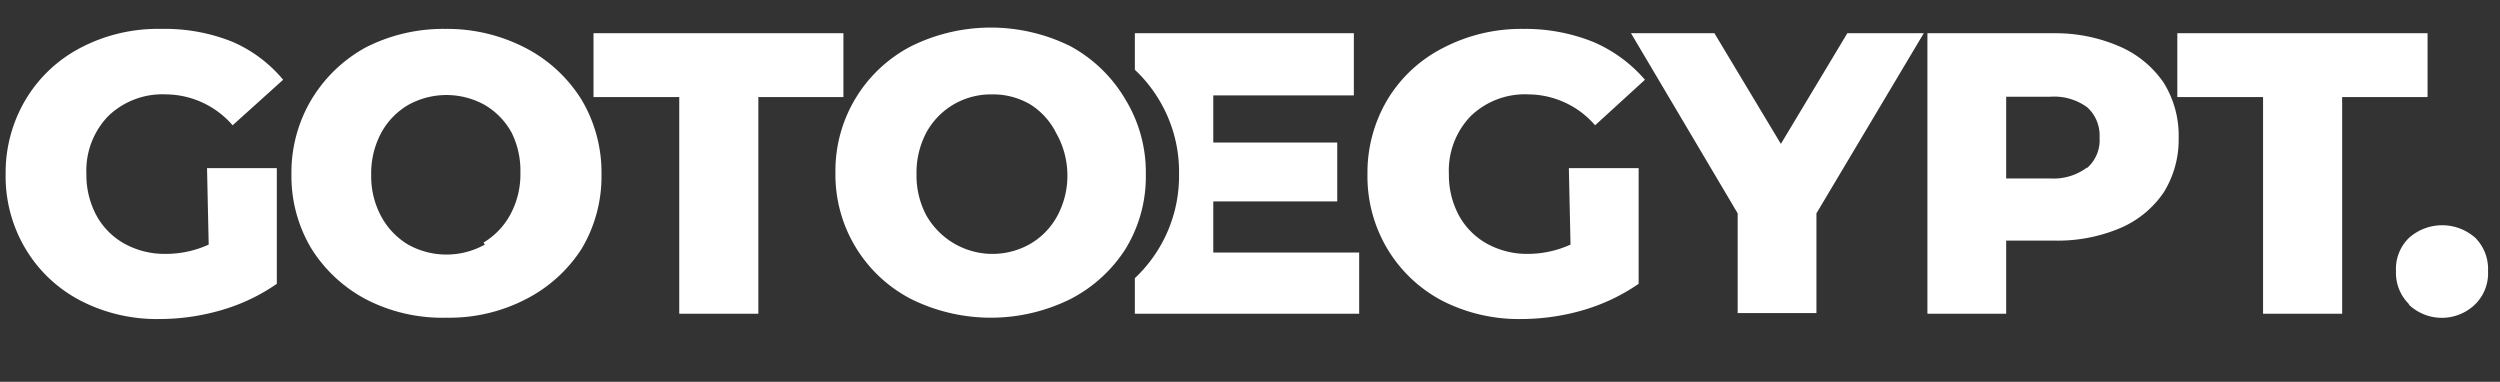 <svg id="Ebene_3" data-name="Ebene 3" xmlns="http://www.w3.org/2000/svg" viewBox="0 0 75.23 11.49"><rect x="0" y="0" width="75.23" height="11.49" fill="#333333" stroke="none"/><defs><style>.cls-1{fill:#fff;}</style></defs><path class="cls-1" d="M6.23,5.06h2.1V8.54a5.67,5.67,0,0,1-1.66.79A6.66,6.66,0,0,1,4.8,9.6a5,5,0,0,1-2.37-.55A4.16,4.16,0,0,1,.77,7.49a4.25,4.25,0,0,1-.6-2.25A4.29,4.29,0,0,1,.77,3,4.17,4.17,0,0,1,2.44,1.43,5,5,0,0,1,4.85.87,5.44,5.44,0,0,1,7,1.26,4.1,4.1,0,0,1,8.52,2.4L7,3.77a2.68,2.68,0,0,0-2-.93,2.35,2.35,0,0,0-1.74.65,2.36,2.36,0,0,0-.66,1.75,2.56,2.56,0,0,0,.3,1.24,2.15,2.15,0,0,0,.84.85A2.51,2.51,0,0,0,5,7.64a3.1,3.1,0,0,0,1.28-.28Z"/><path class="cls-1" d="M11,9A4.33,4.33,0,0,1,9.37,7.48a4.24,4.24,0,0,1-.6-2.24A4.28,4.28,0,0,1,9.37,3,4.33,4.33,0,0,1,11,1.43a5.12,5.12,0,0,1,2.4-.56,5.11,5.11,0,0,1,2.39.56A4.33,4.33,0,0,1,17.5,3a4.28,4.28,0,0,1,.6,2.25,4.24,4.24,0,0,1-.6,2.24A4.33,4.33,0,0,1,15.83,9a5,5,0,0,1-2.39.56A5,5,0,0,1,11,9Zm3.55-1.7a2.21,2.21,0,0,0,.81-.85,2.54,2.54,0,0,0,.3-1.25A2.58,2.58,0,0,0,15.4,4a2.18,2.18,0,0,0-.81-.84,2.37,2.37,0,0,0-2.31,0,2.18,2.18,0,0,0-.81.84,2.58,2.58,0,0,0-.3,1.26,2.54,2.54,0,0,0,.3,1.25,2.21,2.21,0,0,0,.81.85,2.37,2.37,0,0,0,2.31,0Z"/><path class="cls-1" d="M20.44,2.92H17.86V1h7.52V2.92H22.82V9.44H20.44Z"/><path class="cls-1" d="M27.42,9a4.21,4.21,0,0,1-2.28-3.8,4.22,4.22,0,0,1,2.28-3.81,5.4,5.4,0,0,1,4.79,0A4.3,4.3,0,0,1,33.87,3a4.2,4.2,0,0,1,.61,2.25,4.16,4.16,0,0,1-.61,2.24A4.3,4.3,0,0,1,32.21,9a5.4,5.4,0,0,1-4.79,0ZM31,7.34a2.16,2.16,0,0,0,.82-.85,2.54,2.54,0,0,0,.3-1.25A2.58,2.58,0,0,0,31.78,4,2.14,2.14,0,0,0,31,3.14a2.22,2.22,0,0,0-1.15-.3,2.24,2.24,0,0,0-1.15.3,2.21,2.21,0,0,0-.82.84,2.58,2.58,0,0,0-.3,1.26,2.54,2.54,0,0,0,.3,1.25A2.29,2.29,0,0,0,31,7.34Z"/><path class="cls-1" d="M47.21,5.06h2.1V8.54a5.79,5.79,0,0,1-1.66.79,6.71,6.71,0,0,1-1.87.27,5.06,5.06,0,0,1-2.38-.55,4.2,4.2,0,0,1-1.65-1.56,4.25,4.25,0,0,1-.6-2.25A4.29,4.29,0,0,1,41.75,3a4.14,4.14,0,0,1,1.66-1.55A5.08,5.08,0,0,1,45.83.87a5.47,5.47,0,0,1,2.11.39A4.26,4.26,0,0,1,49.5,2.4L48,3.77a2.68,2.68,0,0,0-2-.93,2.35,2.35,0,0,0-1.74.65,2.36,2.36,0,0,0-.66,1.75,2.56,2.56,0,0,0,.3,1.24,2.15,2.15,0,0,0,.84.85,2.5,2.5,0,0,0,1.23.31,3.11,3.11,0,0,0,1.29-.28Z"/><path class="cls-1" d="M54.66,6.42v3H52.29v-3L49.08,1h2.51l2,3.33,2-3.33h2.3Z"/><path class="cls-1" d="M63.81,1.41a3.09,3.09,0,0,1,1.3,1.08,3,3,0,0,1,.45,1.65,3,3,0,0,1-.45,1.65,3,3,0,0,1-1.3,1.07,4.82,4.82,0,0,1-2,.38H60.37v2.2H58V1h3.84A4.83,4.83,0,0,1,63.81,1.41Zm-1,3.64a1.11,1.11,0,0,0,.37-.91,1.14,1.14,0,0,0-.37-.91,1.68,1.68,0,0,0-1.1-.32H60.37V5.37h1.32A1.68,1.68,0,0,0,62.79,5.05Z"/><path class="cls-1" d="M68.1,2.92H65.52V1h7.53V2.92H70.48V9.44H68.1Z"/><path class="cls-1" d="M72.5,9.16a1.32,1.32,0,0,1-.4-1,1.3,1.3,0,0,1,.39-1,1.5,1.5,0,0,1,2,0,1.33,1.33,0,0,1,.38,1,1.31,1.31,0,0,1-.39,1,1.44,1.44,0,0,1-2,0Z"/><path class="cls-1" d="M36.51,7.6V6.06h3.73V4.29H36.51V2.87h4.23V1H34.15V2.1a4.13,4.13,0,0,1,.72.89,4.2,4.2,0,0,1,.61,2.25,4.22,4.22,0,0,1-1.33,3.13V9.44H40.9V7.6Z"/></svg>